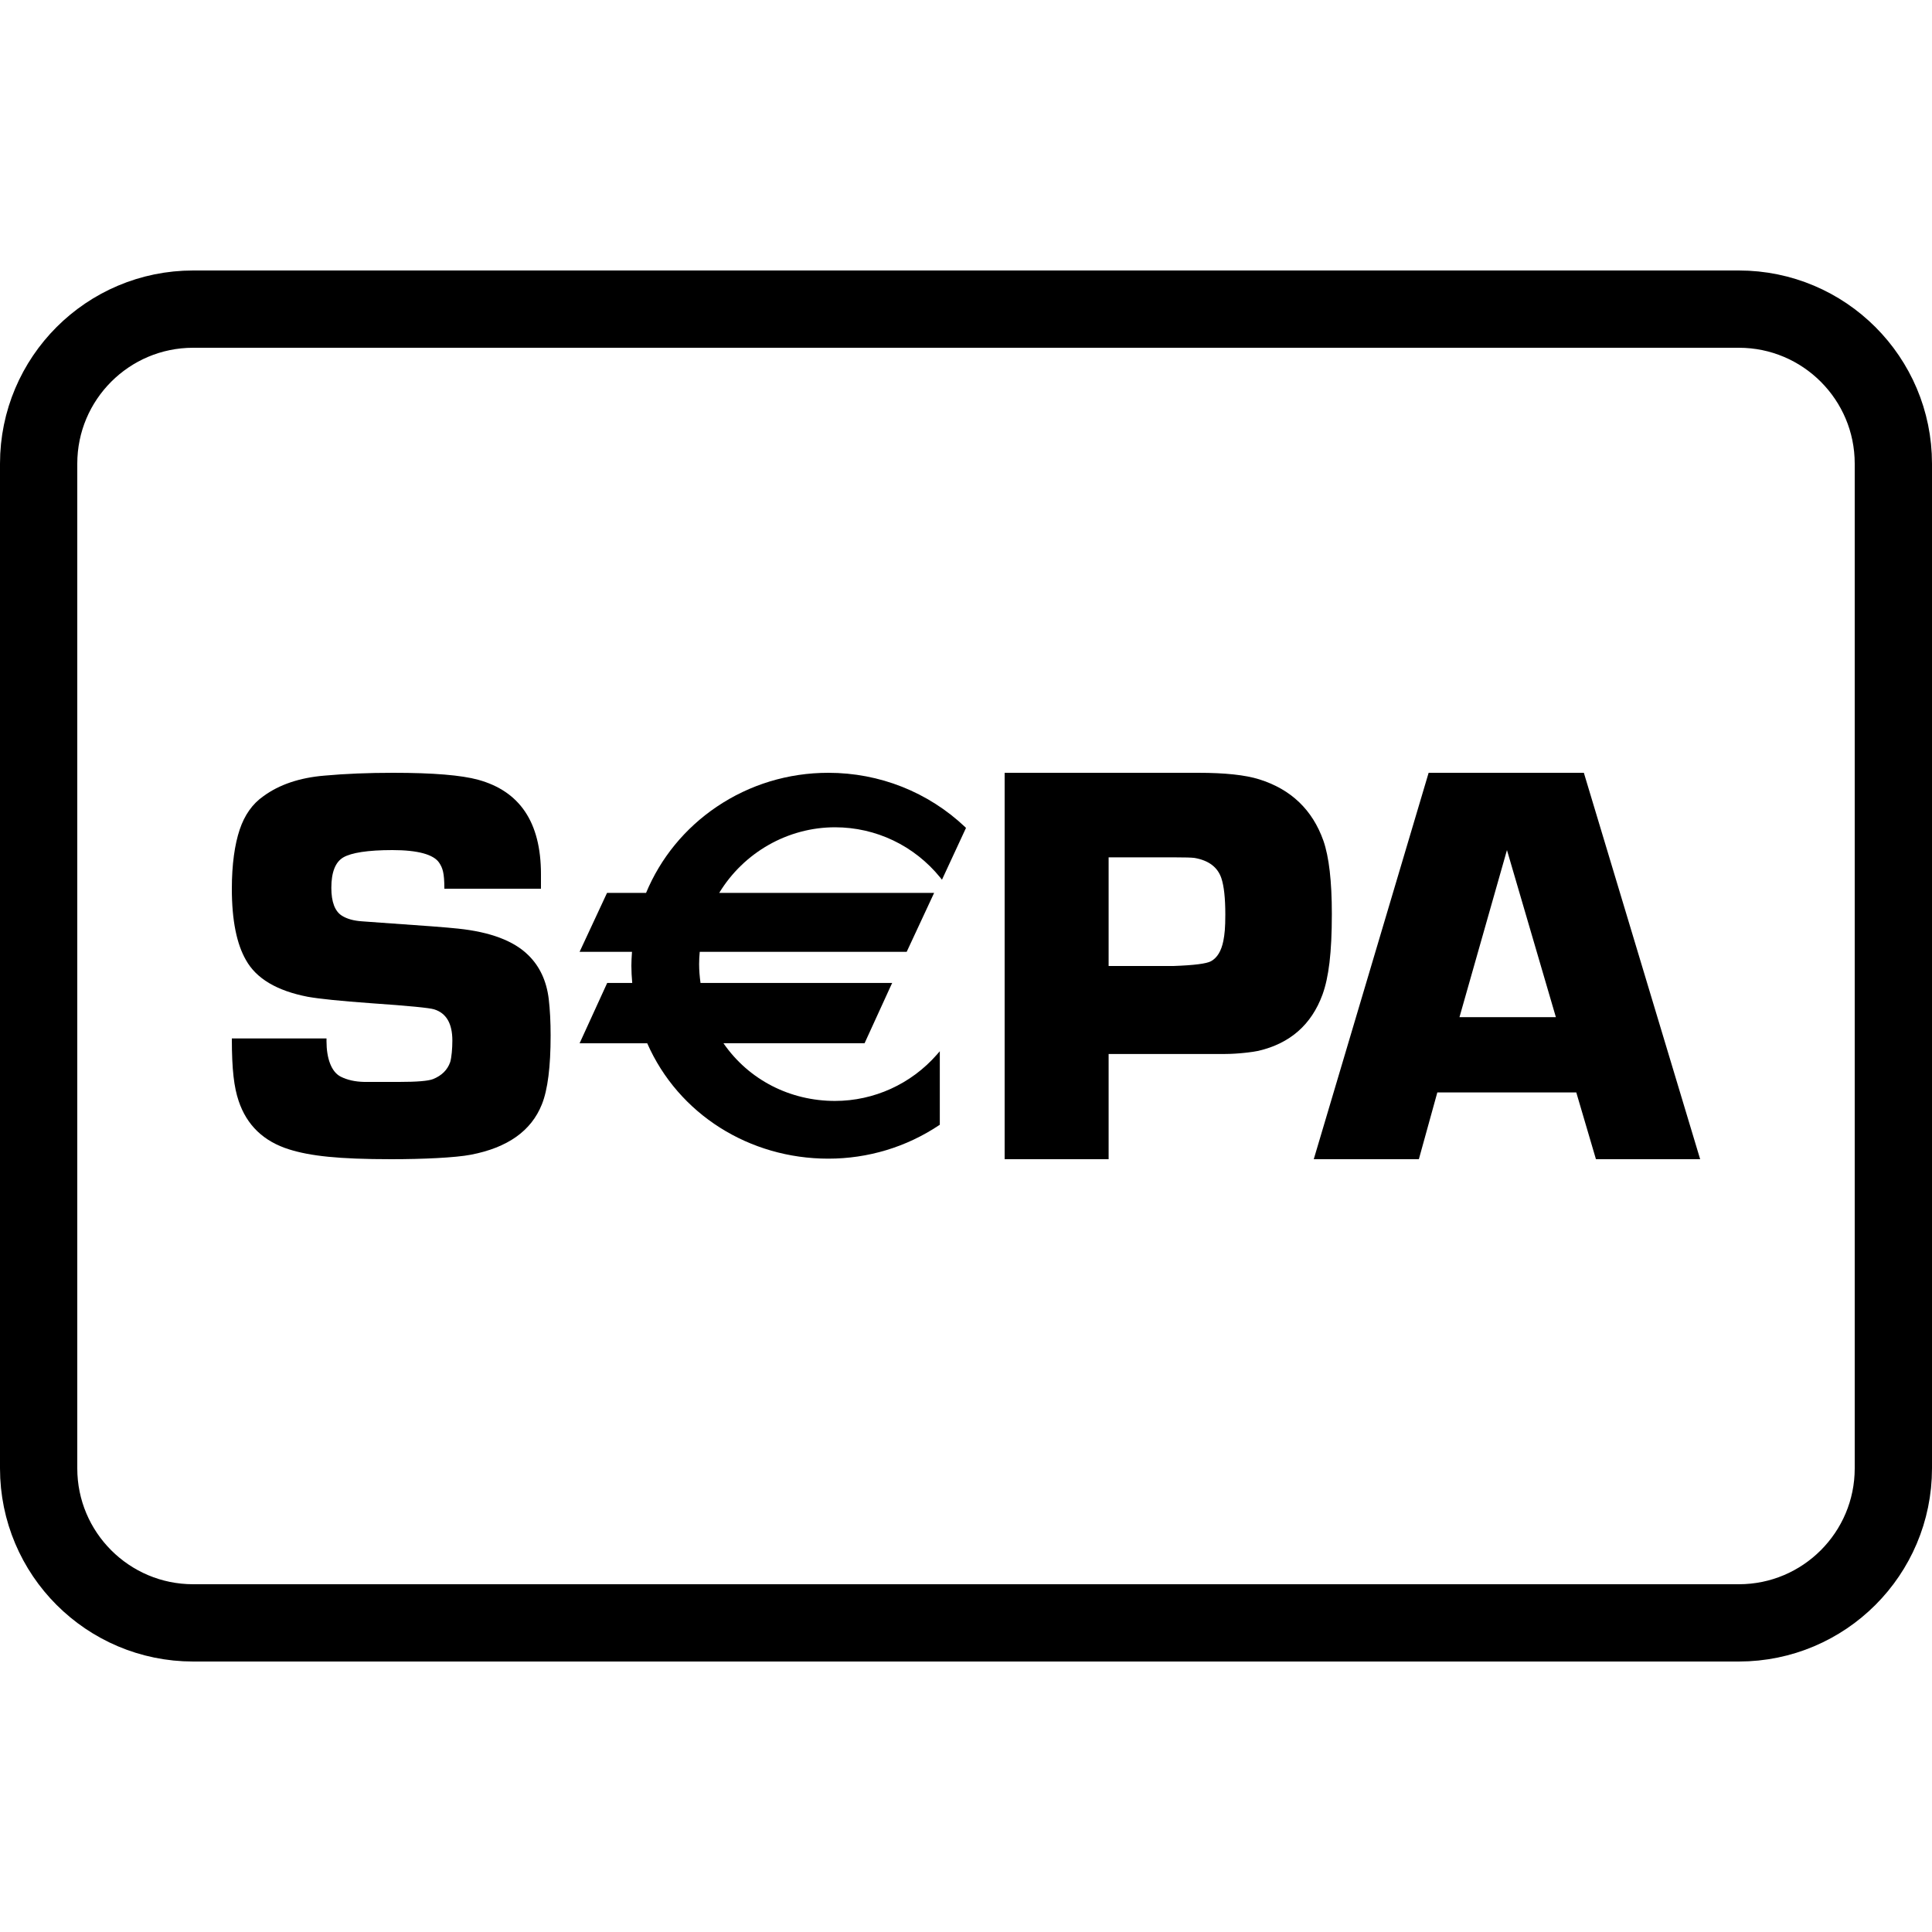 <?xml version="1.0" encoding="iso-8859-1"?><!-- Generator: Adobe Illustrator 22.1.0, SVG Export Plug-In . SVG Version: 6.00 Build 0)  --><svg xmlns="http://www.w3.org/2000/svg" xmlns:xlink="http://www.w3.org/1999/xlink" viewBox="0 0 50 50" width="500px" height="500px"><g></g><path d="M13.671,24.718c-0.377-0.371-0.983-0.599-1.821-0.686c-0.264-0.029-0.925-0.08-1.984-0.152l-0.494-0.036C9.157,23.83,8.983,23.782,8.851,23.7c-0.184-0.115-0.276-0.357-0.276-0.723c0-0.404,0.104-0.667,0.31-0.788C9.093,22.069,9.517,22,10.156,22c0.658,0,1.061,0.114,1.206,0.322C11.457,22.464,11.5,22.587,11.5,23H14v-0.375c0-1.355-0.556-2.149-1.622-2.444C11.941,20.061,11.209,20,10.181,20c-0.653,0-1.247,0.024-1.782,0.073c-0.643,0.053-1.171,0.231-1.584,0.534c-0.282,0.197-0.486,0.486-0.613,0.866C6.075,21.853,6,22.37,6,23c0,0.828,0.129,1.435,0.364,1.844c0.267,0.481,0.801,0.798,1.603,0.953c0.304,0.054,0.848,0.109,1.631,0.166c0.975,0.067,1.521,0.121,1.638,0.159c0.314,0.097,0.471,0.366,0.471,0.808c0,0.198-0.019,0.432-0.056,0.557c-0.071,0.203-0.218,0.349-0.444,0.44C11.081,27.976,10.788,28,10.328,28H9.428c-0.24-0.005-0.443-0.051-0.612-0.137c-0.244-0.125-0.366-0.479-0.366-0.915c0-0.048,0,0.018,0-0.073H6c0,0.818,0.058,1.266,0.176,1.617c0.211,0.63,0.648,1.049,1.31,1.255C8.026,29.916,8.753,30,10.125,30c0.822,0,1.661-0.039,2.061-0.116c0.953-0.183,1.566-0.618,1.839-1.307c0.15-0.376,0.225-0.968,0.225-1.778c0-0.351-0.016-0.667-0.049-0.947C14.144,25.386,13.968,25.008,13.671,24.718z"/><path d="M34.468,23.651c0-0.844-0.073-1.476-0.219-1.895c-0.284-0.799-0.837-1.329-1.661-1.587C32.227,20.056,31.702,20,31.014,20H26v10l2.691,0l0-2.723c0,0,2.744,0,3,0c0.375,0,0.772-0.057,0.875-0.081c0.82-0.191,1.374-0.677,1.66-1.456C34.387,25.295,34.468,24.665,34.468,23.651z M31.66,24.351c-0.053,0.263-0.16,0.438-0.319,0.525c-0.116,0.064-0.44,0.105-0.972,0.124h-1.678v-2.812h1.7c0.275,0,0.449,0.005,0.522,0.015c0.367,0.064,0.599,0.238,0.696,0.525c0.068,0.205,0.102,0.518,0.102,0.941C31.711,24.014,31.694,24.176,31.66,24.351z"/><path d="M40.99,20h-4.017L34,30h2.72l0.478-1.728h3.596L41.303,30H44L40.99,20z M37.771,26.324L39,22l1.266,4.324H37.771z"/><path d="M21.436,20c-1.037,0-2.035,0.304-2.886,0.878c-0.823,0.555-1.454,1.327-1.83,2.23h-1.01L15,24.633h1.356c-0.009,0.129-0.016,0.25-0.016,0.36c0,0.146,0.009,0.296,0.022,0.446h-0.648L15,27h1.75c0.807,1.836,2.644,2.986,4.686,2.986c1.028,0,2.019-0.299,2.867-0.865l0.019-0.013v-1.902l-0.075,0.086c-0.668,0.763-1.63,1.2-2.638,1.2c-1.156,0-2.227-0.539-2.886-1.493h3.652l0.686-1.5l0.029-0.061h-0.068h-4.893c-0.022-0.162-0.036-0.326-0.036-0.487c0-0.105,0.006-0.212,0.016-0.318h5.356l0.71-1.525h-5.562c0.637-1.048,1.776-1.698,2.997-1.698c1.06,0,2.053,0.475,2.725,1.303l0.043,0.054L25,21.426l-0.022-0.022C24.022,20.499,22.764,20,21.436,20z"/><path style="fill:none;stroke:#000000;stroke-width:2;stroke-miterlimit:10;" d="M45,42H5c-2.209,0-4-1.791-4-4V12c0-2.209,1.791-4,4-4h40c2.209,0,4,1.791,4,4v26C49,40.209,47.209,42,45,42z"/></svg>